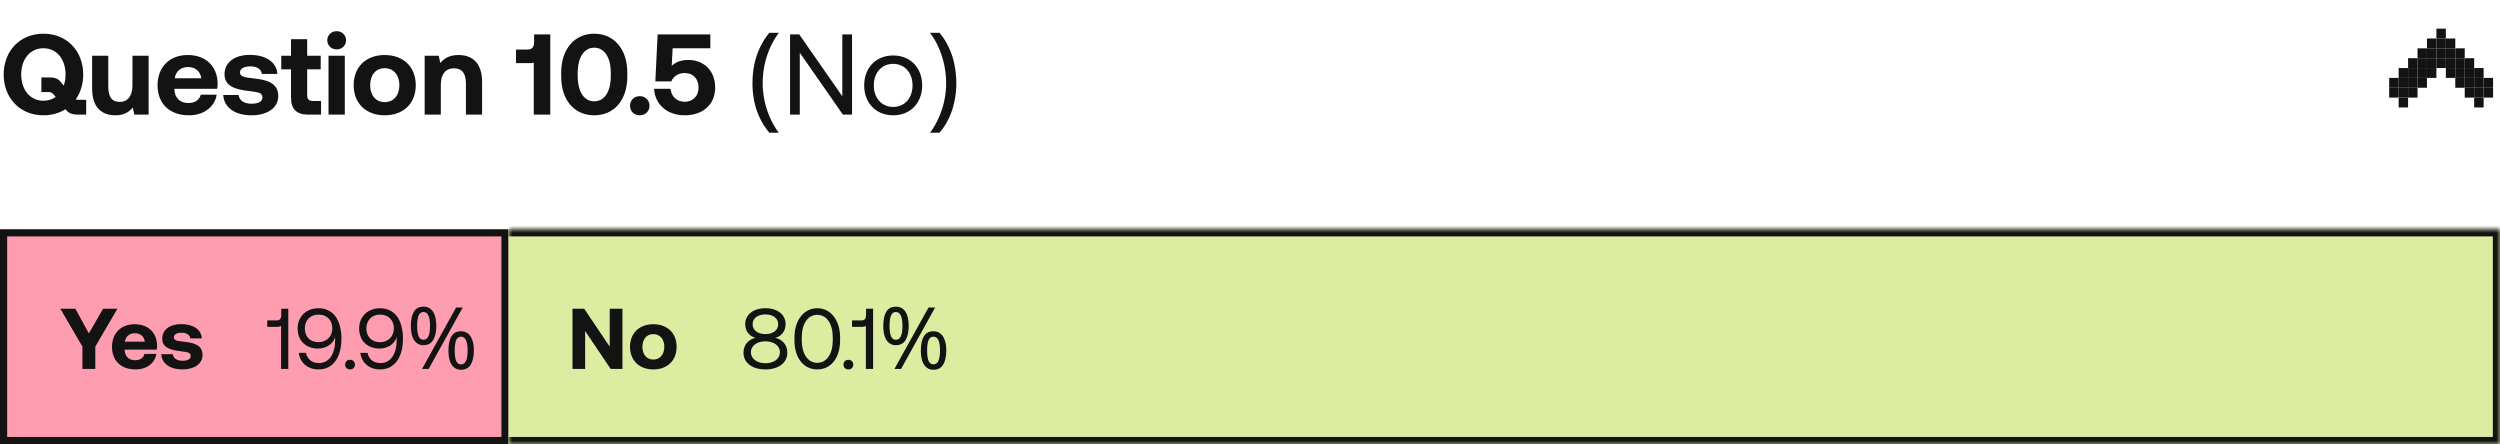 <svg width="349" height="62" viewBox="0 0 349 62" fill="none" xmlns="http://www.w3.org/2000/svg">
<path d="M10.928 13.936H12.032V16H10.88C9.92 16 9.52 15.728 9.136 15.248C8.288 15.792 7.232 16.096 6.064 16.096C2.768 16.096 0.512 13.664 0.512 10.4C0.512 7.136 2.768 4.704 6.064 4.704C9.36 4.704 11.616 7.136 11.616 10.4C11.616 11.728 11.248 12.928 10.576 13.872C10.672 13.904 10.784 13.936 10.928 13.936ZM2.96 10.4C2.96 12.512 4.176 14.064 6.064 14.064C6.72 14.064 7.296 13.872 7.776 13.536L7.616 13.344C7.376 13.024 7.168 12.848 6.816 12.848H5.776V10.816H6.992C7.936 10.816 8.256 11.152 8.64 11.632L8.896 11.952C9.072 11.488 9.152 10.96 9.152 10.4C9.152 8.288 7.936 6.736 6.064 6.736C4.176 6.736 2.96 8.288 2.96 10.4ZM18.491 11.888V7.776H20.747V16H18.747L18.539 15.008C18.011 15.648 17.291 16.096 16.123 16.096C14.427 16.096 12.859 15.248 12.859 12.336V7.776H15.115V12.032C15.115 13.504 15.595 14.224 16.715 14.224C17.835 14.224 18.491 13.408 18.491 11.888ZM26.379 16.096C23.643 16.096 21.995 14.448 21.995 11.904C21.995 9.344 23.675 7.68 26.219 7.68C28.683 7.68 30.347 9.216 30.379 11.632C30.379 11.872 30.363 12.144 30.315 12.4H24.347V12.512C24.395 13.68 25.147 14.384 26.283 14.384C27.195 14.384 27.835 13.984 28.027 13.216H30.251C29.995 14.816 28.571 16.096 26.379 16.096ZM24.395 10.928H28.107C27.947 9.92 27.259 9.36 26.235 9.36C25.259 9.36 24.523 9.952 24.395 10.928ZM31.166 13.264H33.31C33.39 13.984 34.014 14.48 35.118 14.48C36.062 14.48 36.638 14.176 36.638 13.6C36.638 12.928 36.078 12.88 34.75 12.704C32.83 12.48 31.342 12.048 31.342 10.352C31.342 8.72 32.766 7.648 34.878 7.664C37.086 7.664 38.606 8.64 38.718 10.32H36.558C36.494 9.664 35.87 9.264 34.958 9.264C34.078 9.264 33.502 9.584 33.502 10.112C33.502 10.736 34.206 10.8 35.39 10.944C37.278 11.136 38.846 11.568 38.846 13.424C38.846 15.056 37.31 16.096 35.102 16.096C32.814 16.096 31.262 15.024 31.166 13.264ZM40.626 13.648V9.68H39.266V7.776H40.626V5.472H42.882V7.776H44.77V9.68H42.882V13.28C42.882 13.856 43.106 14.096 43.698 14.096H44.818V16H42.978C41.41 16 40.626 15.216 40.626 13.648ZM46.998 6.896C46.262 6.896 45.686 6.352 45.686 5.632C45.686 4.896 46.262 4.352 46.998 4.352C47.734 4.352 48.31 4.896 48.31 5.632C48.31 6.352 47.734 6.896 46.998 6.896ZM45.862 16V7.776H48.134V16H45.862ZM53.706 16.096C51.082 16.096 49.37 14.416 49.37 11.888C49.37 9.36 51.082 7.68 53.706 7.68C56.33 7.68 58.042 9.36 58.042 11.888C58.042 14.432 56.33 16.096 53.706 16.096ZM53.706 14.256C54.97 14.256 55.754 13.28 55.754 11.888C55.754 10.496 54.97 9.52 53.706 9.52C52.442 9.52 51.674 10.496 51.674 11.888C51.674 13.28 52.442 14.256 53.706 14.256ZM64.004 7.68C65.78 7.68 67.3 8.624 67.3 11.44V16H65.044V11.664C65.044 10.272 64.516 9.536 63.38 9.536C62.212 9.536 61.54 10.368 61.54 11.792V16H59.284V7.776H61.252L61.46 8.8C61.988 8.16 62.74 7.68 64.004 7.68ZM74.562 5.824V4.8H76.818V16H74.514V8.752C74.338 8.8 74.146 8.816 73.906 8.816H72.034V6.912H73.698C74.338 6.912 74.562 6.48 74.562 5.824ZM78.341 10.656V10.144C78.341 6.8 80.245 4.704 82.949 4.704C85.669 4.704 87.573 6.8 87.573 10.144V10.656C87.573 14.064 85.669 16.096 82.949 16.096C80.245 16.096 78.341 14.064 78.341 10.656ZM85.269 10.576V10.224C85.269 7.92 84.325 6.656 82.949 6.656C81.589 6.656 80.645 7.92 80.645 10.224V10.576C80.645 12.896 81.589 14.144 82.949 14.144C84.325 14.144 85.269 12.896 85.269 10.576ZM87.952 14.768C87.952 13.984 88.528 13.424 89.312 13.424C90.08 13.424 90.672 13.984 90.672 14.768C90.672 15.536 90.08 16.096 89.312 16.096C88.528 16.096 87.952 15.536 87.952 14.768ZM96.061 8.368C98.317 8.368 99.837 9.92 99.837 12.208C99.837 14.784 97.917 16.096 95.597 16.096C93.005 16.096 91.405 14.448 91.309 12.4H93.597C93.709 13.408 94.413 14.208 95.613 14.208C96.589 14.208 97.517 13.536 97.517 12.208C97.517 11.024 96.765 10.192 95.597 10.192C94.973 10.192 94.109 10.432 93.709 11.36H91.485L91.805 4.8H99.165V6.736H93.901L93.773 9.184C94.333 8.672 95.069 8.368 96.061 8.368ZM105.046 11.616C105.046 10.741 105.126 9.888 105.286 9.056C105.457 8.224 105.718 7.429 106.07 6.672C106.422 5.915 106.865 5.216 107.398 4.576H108.726C108.236 5.237 107.82 5.952 107.478 6.72C107.148 7.488 106.897 8.283 106.726 9.104C106.556 9.925 106.47 10.757 106.47 11.6C106.47 12.421 106.556 13.237 106.726 14.048C106.897 14.859 107.148 15.637 107.478 16.384C107.809 17.141 108.22 17.856 108.71 18.528H107.398C106.865 17.899 106.422 17.211 106.07 16.464C105.718 15.728 105.457 14.949 105.286 14.128C105.126 13.307 105.046 12.469 105.046 11.616ZM111.651 16H110.291V4.8H111.571L117.587 13.44V4.8H118.947V16H117.667L111.651 7.36V16ZM124.687 16.096C122.303 16.096 120.639 14.4 120.639 11.92C120.639 9.44 122.303 7.744 124.687 7.744C127.071 7.744 128.735 9.44 128.735 11.92C128.735 14.4 127.071 16.096 124.687 16.096ZM124.687 14.928C126.303 14.928 127.391 13.664 127.391 11.92C127.391 10.176 126.303 8.912 124.687 8.912C123.071 8.912 121.983 10.176 121.983 11.92C121.983 13.664 123.071 14.928 124.687 14.928ZM133.504 11.616C133.504 12.469 133.418 13.307 133.248 14.128C133.088 14.949 132.832 15.728 132.48 16.464C132.138 17.211 131.696 17.899 131.152 18.528H129.84C130.33 17.856 130.741 17.141 131.072 16.384C131.402 15.637 131.653 14.859 131.824 14.048C131.994 13.237 132.08 12.421 132.08 11.6C132.08 10.757 131.994 9.925 131.824 9.104C131.653 8.283 131.402 7.488 131.072 6.72C130.741 5.952 130.325 5.237 129.824 4.576H131.152C131.696 5.216 132.138 5.915 132.48 6.672C132.832 7.429 133.088 8.224 133.248 9.056C133.418 9.888 133.504 10.741 133.504 11.616Z" fill="#131313"/>
<path d="M333.531 13.625L333.531 12.25L334.85 12.25L334.85 13.625L333.531 13.625Z" fill="#131313"/>
<path d="M346.714 13.625L346.714 12.25L348.033 12.25L348.033 13.625L346.714 13.625Z" fill="#131313"/>
<path d="M334.85 15L334.85 13.625L336.168 13.625L336.168 15L334.85 15Z" fill="#131313"/>
<path d="M345.396 15L345.396 13.625L346.714 13.625L346.714 15L345.396 15Z" fill="#131313"/>
<path d="M334.85 13.625L334.85 12.25L336.168 12.25L336.168 13.625L334.85 13.625Z" fill="#131313"/>
<path d="M345.396 13.625L345.396 12.25L346.714 12.25L346.714 13.625L345.396 13.625Z" fill="#131313"/>
<path d="M336.168 13.625L336.168 12.25L337.486 12.25L337.486 13.625L336.168 13.625Z" fill="#131313"/>
<path d="M344.078 13.625L344.078 12.25L345.396 12.25L345.396 13.625L344.078 13.625Z" fill="#131313"/>
<path d="M334.85 12.25L334.85 10.875L336.168 10.875L336.168 12.25L334.85 12.25Z" fill="#131313"/>
<path d="M345.396 12.25L345.396 10.875L346.714 10.875L346.714 12.25L345.396 12.25Z" fill="#131313"/>
<path d="M336.168 12.25L336.168 10.875L337.486 10.875L337.486 12.25L336.168 12.25Z" fill="#131313"/>
<path d="M344.078 12.25L344.078 10.875L345.396 10.875L345.396 12.25L344.078 12.25Z" fill="#131313"/>
<path d="M337.486 12.25L337.486 10.875L338.804 10.875L338.804 12.25L337.486 12.25Z" fill="#131313"/>
<path d="M334.85 10.875L334.85 9.5L336.168 9.5L336.168 10.875L334.85 10.875Z" fill="#131313"/>
<path d="M345.396 10.875L345.396 9.5L346.714 9.5L346.714 10.875L345.396 10.875Z" fill="#131313"/>
<path d="M336.168 10.875L336.168 9.5L337.486 9.5L337.486 10.875L336.168 10.875Z" fill="#131313"/>
<path d="M344.078 10.875L344.078 9.5L345.396 9.5L345.396 10.875L344.078 10.875Z" fill="#131313"/>
<path d="M337.486 10.875L337.486 9.5L338.804 9.5L338.804 10.875L337.486 10.875Z" fill="#131313"/>
<path d="M338.804 10.875L338.804 9.5L340.123 9.5L340.123 10.875L338.804 10.875Z" fill="#131313"/>
<path d="M341.441 10.875L341.441 9.5L342.759 9.5L342.759 10.875L341.441 10.875Z" fill="#131313"/>
<path d="M342.759 10.875L342.759 9.5L344.078 9.5L344.078 10.875L342.759 10.875Z" fill="#131313"/>
<path d="M342.759 12.25L342.759 10.875L344.078 10.875L344.078 12.25L342.759 12.25Z" fill="#131313"/>
<path d="M336.168 9.5L336.168 8.125L337.486 8.125L337.486 9.5L336.168 9.5Z" fill="#131313"/>
<path d="M344.078 9.5L344.078 8.125L345.396 8.125L345.396 9.5L344.078 9.5Z" fill="#131313"/>
<path d="M337.486 9.5L337.486 8.125L338.804 8.125L338.804 9.5L337.486 9.5Z" fill="#131313"/>
<path d="M338.804 9.5L338.804 8.125L340.123 8.125L340.123 9.5L338.804 9.5Z" fill="#131313"/>
<path d="M341.441 9.5L341.441 8.125L342.759 8.125L342.759 9.5L341.441 9.5Z" fill="#131313"/>
<path d="M342.759 9.5L342.759 8.125L344.078 8.125L344.078 9.5L342.759 9.5Z" fill="#131313"/>
<path d="M340.123 9.5L340.123 8.125L341.441 8.125L341.441 9.5L340.123 9.5Z" fill="#131313"/>
<path d="M337.486 8.125L337.486 6.75L338.804 6.75L338.804 8.125L337.486 8.125Z" fill="#131313"/>
<path d="M338.804 8.125L338.804 6.75L340.123 6.75L340.123 8.125L338.804 8.125Z" fill="#131313"/>
<path d="M341.441 8.125L341.441 6.75L342.759 6.75L342.759 8.125L341.441 8.125Z" fill="#131313"/>
<path d="M342.759 8.125L342.759 6.75L344.078 6.75L344.078 8.125L342.759 8.125Z" fill="#131313"/>
<path d="M340.123 8.125L340.123 6.75L341.441 6.75L341.441 8.125L340.123 8.125Z" fill="#131313"/>
<path d="M338.804 6.75L338.804 5.375L340.123 5.375L340.123 6.75L338.804 6.75Z" fill="#131313"/>
<path d="M340.123 5.375L340.123 4L341.441 4L341.441 5.375L340.123 5.375Z" fill="#131313"/>
<path d="M340.123 6.75L340.123 5.375L341.441 5.375L341.441 6.75L340.123 6.75Z" fill="#131313"/>
<path d="M341.441 6.75L341.441 5.375L342.759 5.375L342.759 6.75L341.441 6.75Z" fill="#131313"/>
<path d="M333.531 12.25L333.531 10.875L334.85 10.875L334.85 12.25L333.531 12.25Z" fill="#131313"/>
<path d="M346.714 12.25L346.714 10.875L348.033 10.875L348.033 12.25L346.714 12.25Z" fill="#131313"/>
<rect x="0.5" y="32.5" width="70" height="29" fill="#FD9DAF"/>
<rect x="0.5" y="32.5" width="70" height="29" stroke="#131313"/>
<path d="M11.506 48.38L8.422 43.1H10.522L12.406 46.544L14.386 43.1H16.39L13.306 48.38V51.5H11.506V48.38ZM18.925 51.572C16.873 51.572 15.637 50.336 15.637 48.428C15.637 46.508 16.897 45.26 18.805 45.26C20.653 45.26 21.901 46.412 21.925 48.224C21.925 48.404 21.913 48.608 21.877 48.8H17.401V48.884C17.437 49.76 18.001 50.288 18.853 50.288C19.537 50.288 20.017 49.988 20.161 49.412H21.829C21.637 50.612 20.569 51.572 18.925 51.572ZM17.437 47.696H20.221C20.101 46.94 19.585 46.52 18.817 46.52C18.085 46.52 17.533 46.964 17.437 47.696ZM22.515 49.448H24.123C24.183 49.988 24.651 50.36 25.479 50.36C26.187 50.36 26.619 50.132 26.619 49.7C26.619 49.196 26.199 49.16 25.203 49.028C23.763 48.86 22.647 48.536 22.647 47.264C22.647 46.04 23.715 45.236 25.299 45.248C26.955 45.248 28.095 45.98 28.179 47.24H26.559C26.511 46.748 26.043 46.448 25.359 46.448C24.699 46.448 24.267 46.688 24.267 47.084C24.267 47.552 24.795 47.6 25.683 47.708C27.099 47.852 28.275 48.176 28.275 49.568C28.275 50.792 27.123 51.572 25.467 51.572C23.751 51.572 22.587 50.768 22.515 49.448Z" fill="#131313"/>
<path d="M39.262 44.012V43.1H40.246V51.5H39.238V45.476C39.118 45.584 38.926 45.632 38.662 45.632H37.306V44.732H38.674C39.07 44.732 39.262 44.432 39.262 44.012ZM44.474 51.572C42.95 51.572 41.906 50.66 41.702 49.256H42.71C42.902 50.108 43.502 50.684 44.522 50.684C45.986 50.684 46.79 49.352 46.79 47.456C46.79 47.336 46.79 47.252 46.778 47.048C46.766 47.096 46.754 47.168 46.706 47.276C46.334 48.104 45.494 48.656 44.366 48.656C42.71 48.656 41.546 47.564 41.546 45.848C41.546 44.228 42.734 43.028 44.462 43.028C45.626 43.028 46.478 43.556 47.006 44.42C47.426 45.152 47.666 46.16 47.666 47.264C47.666 49.904 46.478 51.572 44.474 51.572ZM44.438 47.768C45.602 47.768 46.394 46.976 46.394 45.824C46.394 44.696 45.626 43.916 44.474 43.916C43.31 43.916 42.554 44.72 42.554 45.848C42.554 46.964 43.274 47.768 44.438 47.768ZM48.181 50.9C48.181 50.492 48.469 50.228 48.865 50.228C49.261 50.228 49.549 50.492 49.549 50.9C49.549 51.308 49.261 51.572 48.865 51.572C48.469 51.572 48.181 51.308 48.181 50.9ZM53.064 51.572C51.54 51.572 50.496 50.66 50.292 49.256H51.3C51.492 50.108 52.092 50.684 53.112 50.684C54.576 50.684 55.38 49.352 55.38 47.456C55.38 47.336 55.38 47.252 55.368 47.048C55.356 47.096 55.344 47.168 55.296 47.276C54.924 48.104 54.084 48.656 52.956 48.656C51.3 48.656 50.136 47.564 50.136 45.848C50.136 44.228 51.324 43.028 53.052 43.028C54.216 43.028 55.068 43.556 55.596 44.42C56.016 45.152 56.256 46.16 56.256 47.264C56.256 49.904 55.068 51.572 53.064 51.572ZM53.028 47.768C54.192 47.768 54.984 46.976 54.984 45.824C54.984 44.696 54.216 43.916 53.064 43.916C51.9 43.916 51.144 44.72 51.144 45.848C51.144 46.964 51.864 47.768 53.028 47.768ZM59.109 42.812C59.702 42.812 60.15 43.048 60.453 43.52C60.758 43.984 60.91 44.64 60.91 45.488C60.91 46.336 60.761 47 60.465 47.48C60.178 47.952 59.725 48.188 59.109 48.188C58.733 48.188 58.413 48.08 58.15 47.864C57.886 47.648 57.685 47.34 57.55 46.94C57.422 46.532 57.358 46.048 57.358 45.488C57.358 44.64 57.498 43.984 57.778 43.52C58.057 43.048 58.502 42.812 59.109 42.812ZM59.109 43.556C58.806 43.556 58.581 43.72 58.438 44.048C58.301 44.368 58.233 44.848 58.233 45.488C58.233 46.128 58.301 46.612 58.438 46.94C58.581 47.268 58.806 47.432 59.109 47.432C59.422 47.432 59.654 47.272 59.806 46.952C59.958 46.624 60.033 46.136 60.033 45.488C60.033 44.848 59.958 44.368 59.806 44.048C59.654 43.72 59.422 43.556 59.109 43.556ZM64.594 42.932L59.842 51.5H58.917L63.669 42.932H64.594ZM64.353 46.244C64.746 46.244 65.073 46.352 65.338 46.568C65.602 46.776 65.802 47.08 65.938 47.48C66.082 47.872 66.153 48.352 66.153 48.92C66.153 49.768 66.005 50.432 65.71 50.912C65.421 51.384 64.969 51.62 64.353 51.62C63.977 51.62 63.657 51.512 63.394 51.296C63.13 51.08 62.929 50.772 62.794 50.372C62.666 49.964 62.602 49.48 62.602 48.92C62.602 48.072 62.742 47.416 63.022 46.952C63.301 46.48 63.745 46.244 64.353 46.244ZM64.353 47C64.049 47 63.825 47.16 63.681 47.48C63.545 47.8 63.477 48.28 63.477 48.92C63.477 49.568 63.545 50.056 63.681 50.384C63.825 50.704 64.049 50.864 64.353 50.864C64.665 50.864 64.897 50.704 65.049 50.384C65.201 50.064 65.278 49.576 65.278 48.92C65.278 48.28 65.201 47.8 65.049 47.48C64.897 47.16 64.665 47 64.353 47Z" fill="#131313"/>
<mask id="path-6-inside-1_538_2880" fill="white">
<path d="M71 32H349V62H71V32Z"/>
</mask>
<path d="M71 32H349V62H71V32Z" fill="#DCECA1"/>
<path d="M349 32H350V31H349V32ZM349 62V63H350V62H349ZM71 33H349V31H71V33ZM348 32V62H350V32H348ZM349 61H71V63H349V61Z" fill="#131313" mask="url(#path-6-inside-1_538_2880)"/>
<path d="M81.685 51.5H79.921V43.1H81.553L85.117 48.392V43.1H86.893V51.5H85.249L81.685 46.208V51.5ZM91.204 51.572C89.236 51.572 87.951 50.312 87.951 48.416C87.951 46.52 89.236 45.26 91.204 45.26C93.171 45.26 94.456 46.52 94.456 48.416C94.456 50.324 93.171 51.572 91.204 51.572ZM91.204 50.192C92.151 50.192 92.74 49.46 92.74 48.416C92.74 47.372 92.151 46.64 91.204 46.64C90.255 46.64 89.68 47.372 89.68 48.416C89.68 49.46 90.255 50.192 91.204 50.192Z" fill="#131313"/>
<path d="M108.231 47.156C109.167 47.372 109.911 48.092 109.911 49.244C109.911 50.6 108.747 51.572 106.851 51.572C104.955 51.572 103.791 50.6 103.791 49.244C103.791 48.104 104.523 47.372 105.471 47.156C104.667 46.976 104.031 46.268 104.031 45.26C104.031 43.94 105.135 43.028 106.851 43.028C108.567 43.028 109.671 43.94 109.671 45.26C109.671 46.22 109.047 46.976 108.231 47.156ZM105.063 45.26C105.063 46.088 105.771 46.64 106.851 46.64C107.931 46.64 108.639 46.088 108.639 45.26C108.639 44.444 107.931 43.892 106.851 43.892C105.771 43.892 105.063 44.444 105.063 45.26ZM106.851 50.708C108.051 50.708 108.879 50.072 108.879 49.172C108.879 48.284 108.051 47.648 106.851 47.648C105.651 47.648 104.823 48.284 104.823 49.172C104.823 50.072 105.663 50.708 106.851 50.708ZM110.905 47.492V47.108C110.905 44.72 112.201 43.028 114.097 43.028C115.981 43.028 117.277 44.72 117.277 47.108V47.492C117.277 50 115.981 51.572 114.097 51.572C112.201 51.572 110.905 50 110.905 47.492ZM116.257 47.456V47.144C116.257 45.152 115.393 43.952 114.097 43.952C112.789 43.952 111.925 45.152 111.925 47.144V47.456C111.925 49.448 112.789 50.648 114.097 50.648C115.393 50.648 116.257 49.448 116.257 47.456ZM117.749 50.9C117.749 50.492 118.037 50.228 118.433 50.228C118.829 50.228 119.117 50.492 119.117 50.9C119.117 51.308 118.829 51.572 118.433 51.572C118.037 51.572 117.749 51.308 117.749 50.9ZM120.9 44.012V43.1H121.884V51.5H120.876V45.476C120.756 45.584 120.564 45.632 120.3 45.632H118.944V44.732H120.312C120.708 44.732 120.9 44.432 120.9 44.012ZM125.057 42.812C125.649 42.812 126.097 43.048 126.401 43.52C126.705 43.984 126.857 44.64 126.857 45.488C126.857 46.336 126.709 47 126.413 47.48C126.125 47.952 125.673 48.188 125.057 48.188C124.681 48.188 124.361 48.08 124.097 47.864C123.833 47.648 123.633 47.34 123.497 46.94C123.369 46.532 123.305 46.048 123.305 45.488C123.305 44.64 123.445 43.984 123.725 43.52C124.005 43.048 124.449 42.812 125.057 42.812ZM125.057 43.556C124.753 43.556 124.529 43.72 124.385 44.048C124.249 44.368 124.181 44.848 124.181 45.488C124.181 46.128 124.249 46.612 124.385 46.94C124.529 47.268 124.753 47.432 125.057 47.432C125.369 47.432 125.601 47.272 125.753 46.952C125.905 46.624 125.981 46.136 125.981 45.488C125.981 44.848 125.905 44.368 125.753 44.048C125.601 43.72 125.369 43.556 125.057 43.556ZM130.541 42.932L125.789 51.5H124.865L129.617 42.932H130.541ZM130.301 46.244C130.693 46.244 131.021 46.352 131.285 46.568C131.549 46.776 131.749 47.08 131.885 47.48C132.029 47.872 132.101 48.352 132.101 48.92C132.101 49.768 131.953 50.432 131.657 50.912C131.369 51.384 130.917 51.62 130.301 51.62C129.925 51.62 129.605 51.512 129.341 51.296C129.077 51.08 128.877 50.772 128.741 50.372C128.613 49.964 128.549 49.48 128.549 48.92C128.549 48.072 128.689 47.416 128.969 46.952C129.249 46.48 129.693 46.244 130.301 46.244ZM130.301 47C129.997 47 129.773 47.16 129.629 47.48C129.493 47.8 129.425 48.28 129.425 48.92C129.425 49.568 129.493 50.056 129.629 50.384C129.773 50.704 129.997 50.864 130.301 50.864C130.613 50.864 130.845 50.704 130.997 50.384C131.149 50.064 131.225 49.576 131.225 48.92C131.225 48.28 131.149 47.8 130.997 47.48C130.845 47.16 130.613 47 130.301 47Z" fill="#131313"/>
</svg>
